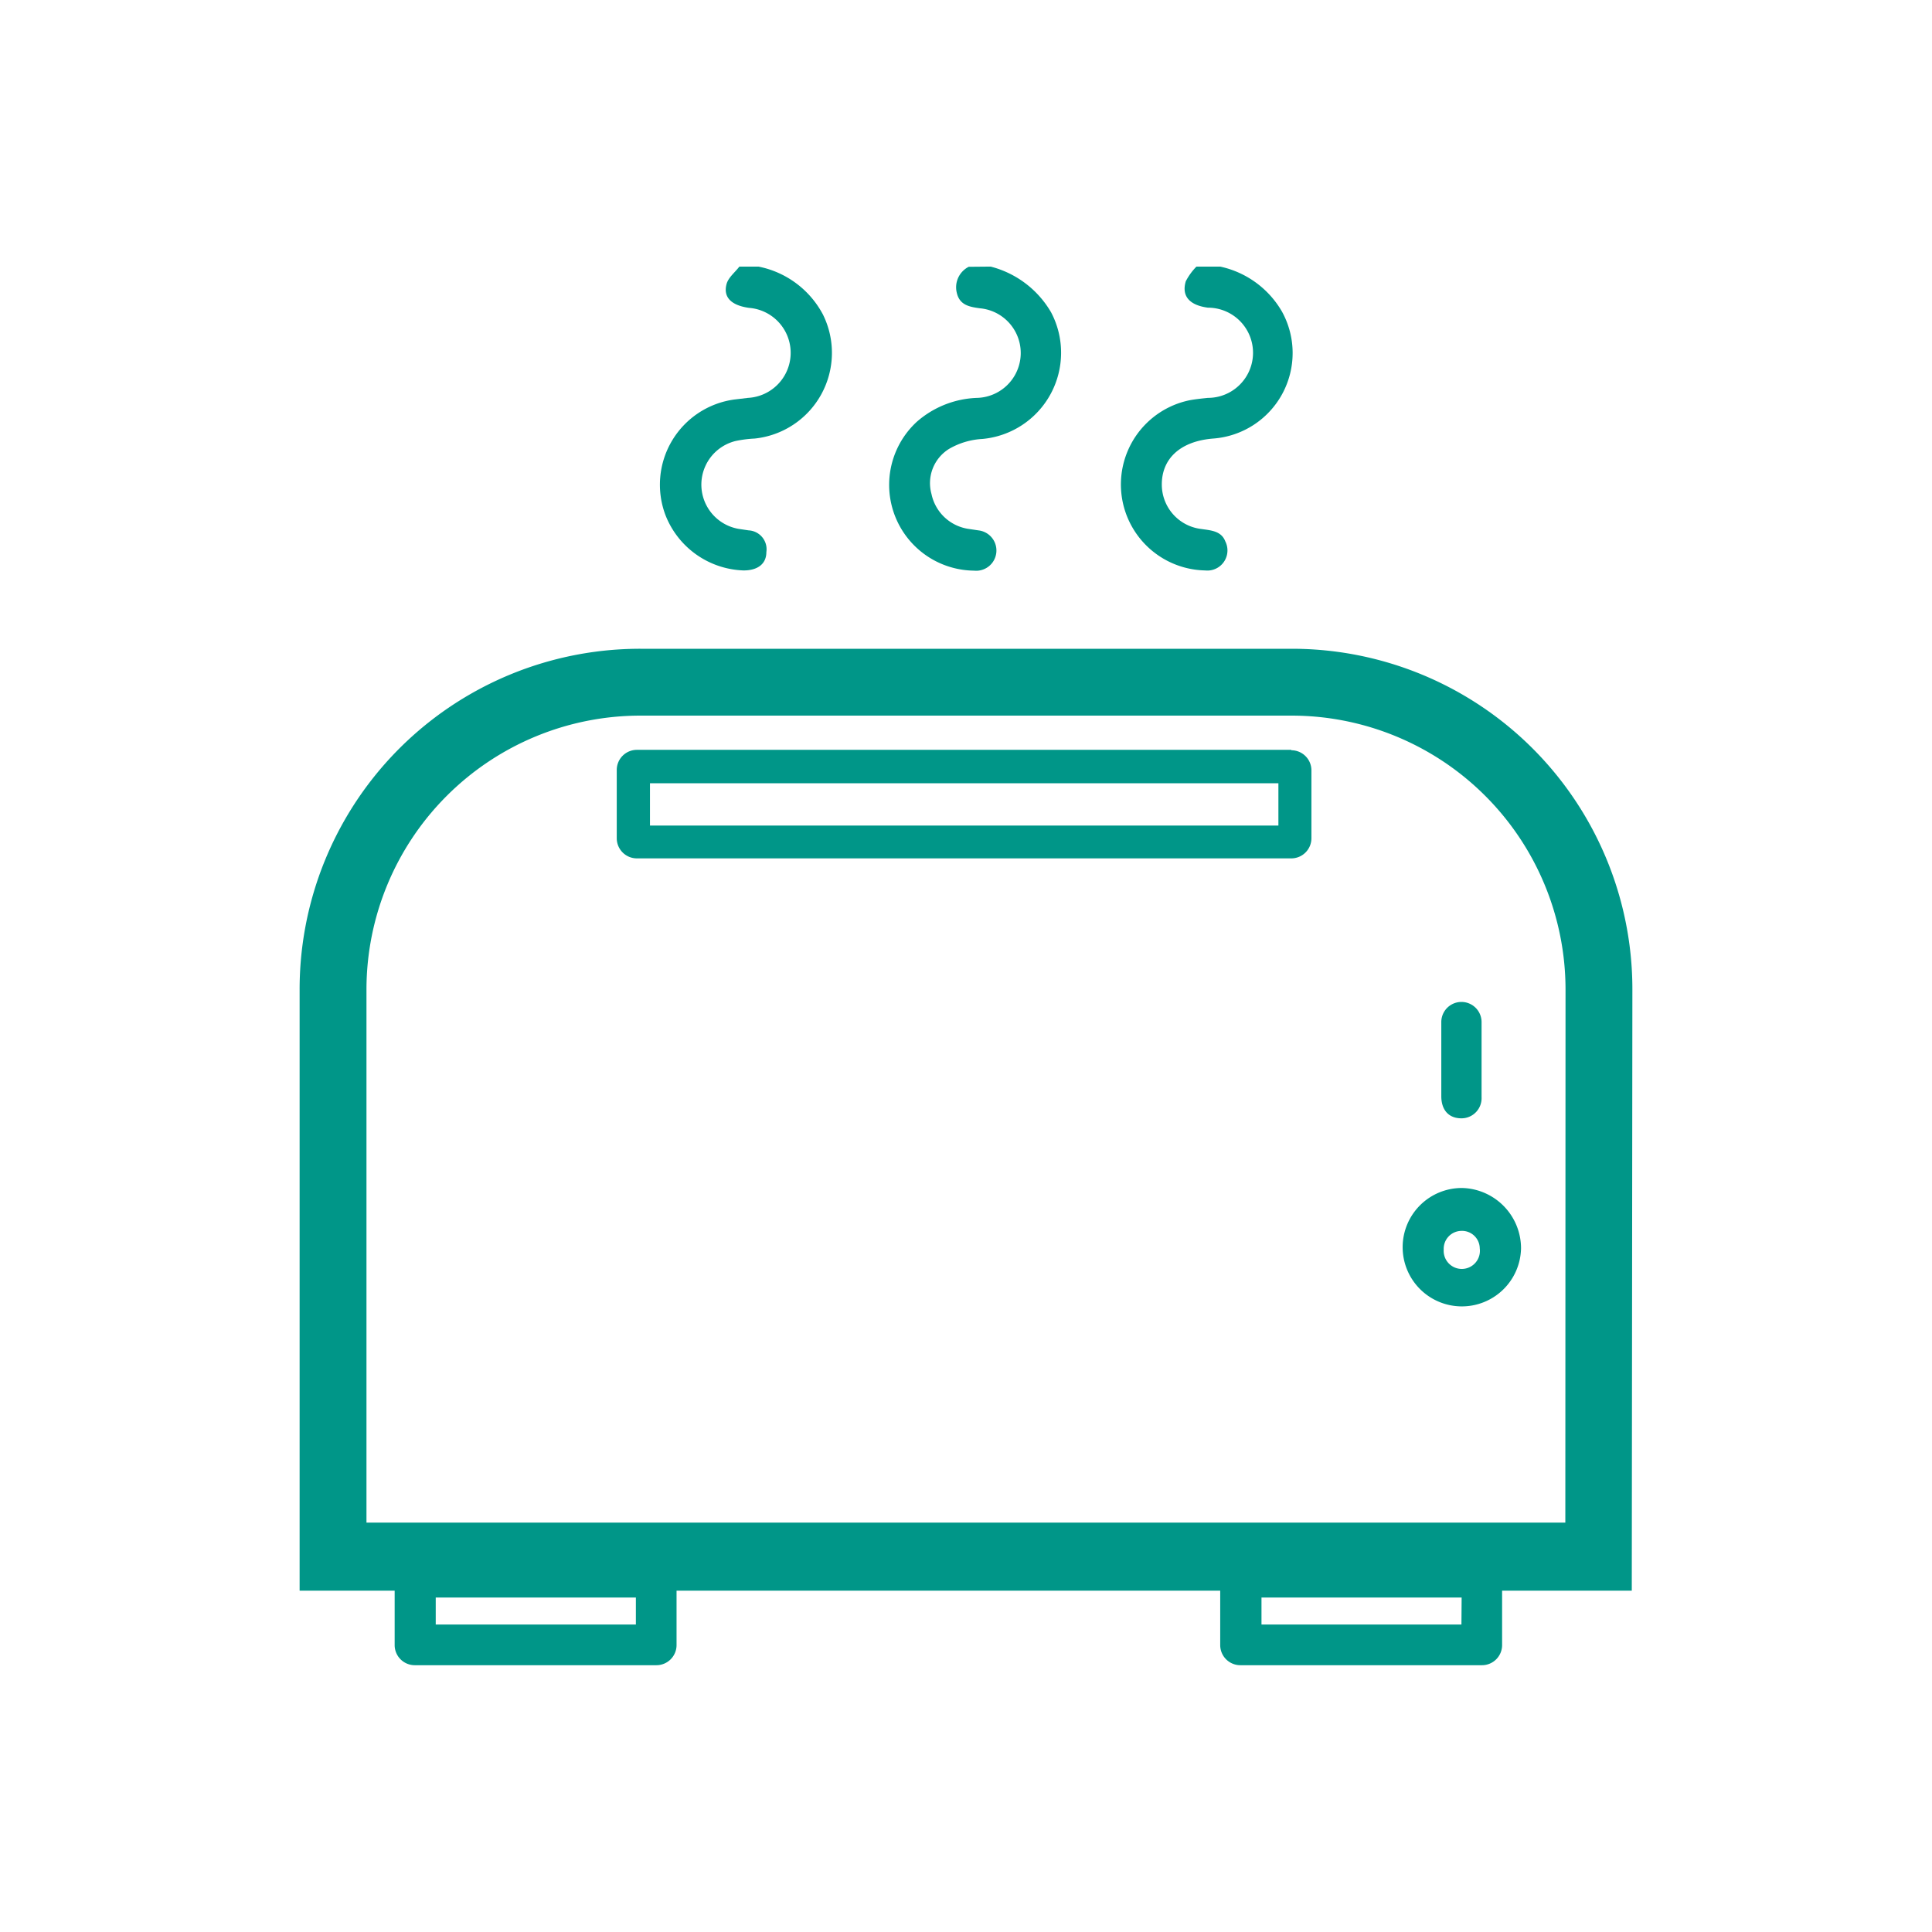 <svg xmlns="http://www.w3.org/2000/svg" viewBox="0 0 95.95 95.95"><defs><style>.cls-1{fill:none;}.cls-2{fill:#009688;}</style></defs><title>tostador</title><g id="Capa_2" data-name="Capa 2"><g id="Capa_1-2" data-name="Capa 1"><g id="tostador"><rect class="cls-1" width="95.95" height="95.95"/><path class="cls-2" d="M60.6,13.24a4.68,4.68,0,0,1,3.07,2.24,4.26,4.26,0,0,1-3.42,6.3c-1.63.13-2.57,1-2.55,2.32a2.22,2.22,0,0,0,1.95,2.17c.47.07,1,.09,1.2.61a1,1,0,0,1-1,1.45,4.27,4.27,0,0,1-.73-8.46c.29-.05.58-.08.87-.11a2.24,2.24,0,0,0,0-4.48c-.91-.12-1.32-.57-1.1-1.31a3,3,0,0,1,.53-.73Z"/><path class="cls-2" d="M37.67,13.24a4.64,4.64,0,0,1,3.2,2.38,4.28,4.28,0,0,1-3.39,6.16,6,6,0,0,0-.94.12,2.23,2.23,0,0,0,.17,4.37l.47.07a.94.94,0,0,1,.88,1.08c0,.6-.45.91-1.13.91a4.32,4.32,0,0,1-3.87-2.72,4.27,4.27,0,0,1,3.42-5.77l.67-.08a2.24,2.24,0,0,0,.05-4.47c-.86-.12-1.29-.51-1.12-1.17.08-.33.42-.59.64-.88Z"/><path class="cls-2" d="M49.2,13.24a4.87,4.87,0,0,1,3,2.27,4.3,4.3,0,0,1-3.41,6.29,3.69,3.69,0,0,0-1.65.49,2,2,0,0,0-.88,2.24,2.21,2.21,0,0,0,1.86,1.74l.47.07a1,1,0,0,1-.22,2,4.26,4.26,0,0,1-2.83-7.4,4.79,4.79,0,0,1,3-1.18,2.23,2.23,0,0,0,.12-4.45c-.52-.07-1-.16-1.14-.76a1.14,1.14,0,0,1,.59-1.3Z"/><path class="cls-2" d="M75.54,62a2.94,2.94,0,1,1-2.92-3A3,3,0,0,1,75.54,62Zm-2.05,0a.88.88,0,0,0-.92-.87.89.89,0,0,0-.87.93.9.9,0,1,0,1.79-.06Z"/><path class="cls-2" d="M71.58,52.59c0-.61,0-1.22,0-1.83a1,1,0,1,1,2,0c0,1.24,0,2.48,0,3.73a1,1,0,0,1-1,1.05c-.62,0-1-.4-1-1.1S71.58,53.2,71.58,52.59Z"/><path class="cls-2" d="M63.49,38.9V41H32.28V38.9H63.49m.64-1.66H31.63a1,1,0,0,0-1,1v3.39a1,1,0,0,0,1,1h32.5a1,1,0,0,0,1-1V38.26a1,1,0,0,0-1-1Z"/><path class="cls-2" d="M81.07,49.14A16.91,16.91,0,0,0,64.16,32.22H31.8A16.91,16.91,0,0,0,14.88,49.14V79H19.6V81.7a1,1,0,0,0,1,1h12a1,1,0,0,0,1-1V79h27V81.7a1,1,0,0,0,1,1h12a1,1,0,0,0,1-1V79h6.44ZM31.58,80.68H21.64V79.34h9.94Zm41,0H62.65V79.34h9.94Zm5.16-5.06H18.2V49.14a13.61,13.61,0,0,1,13.6-13.6H64.16a13.61,13.61,0,0,1,13.59,13.6Z"/></g></g></g></svg>